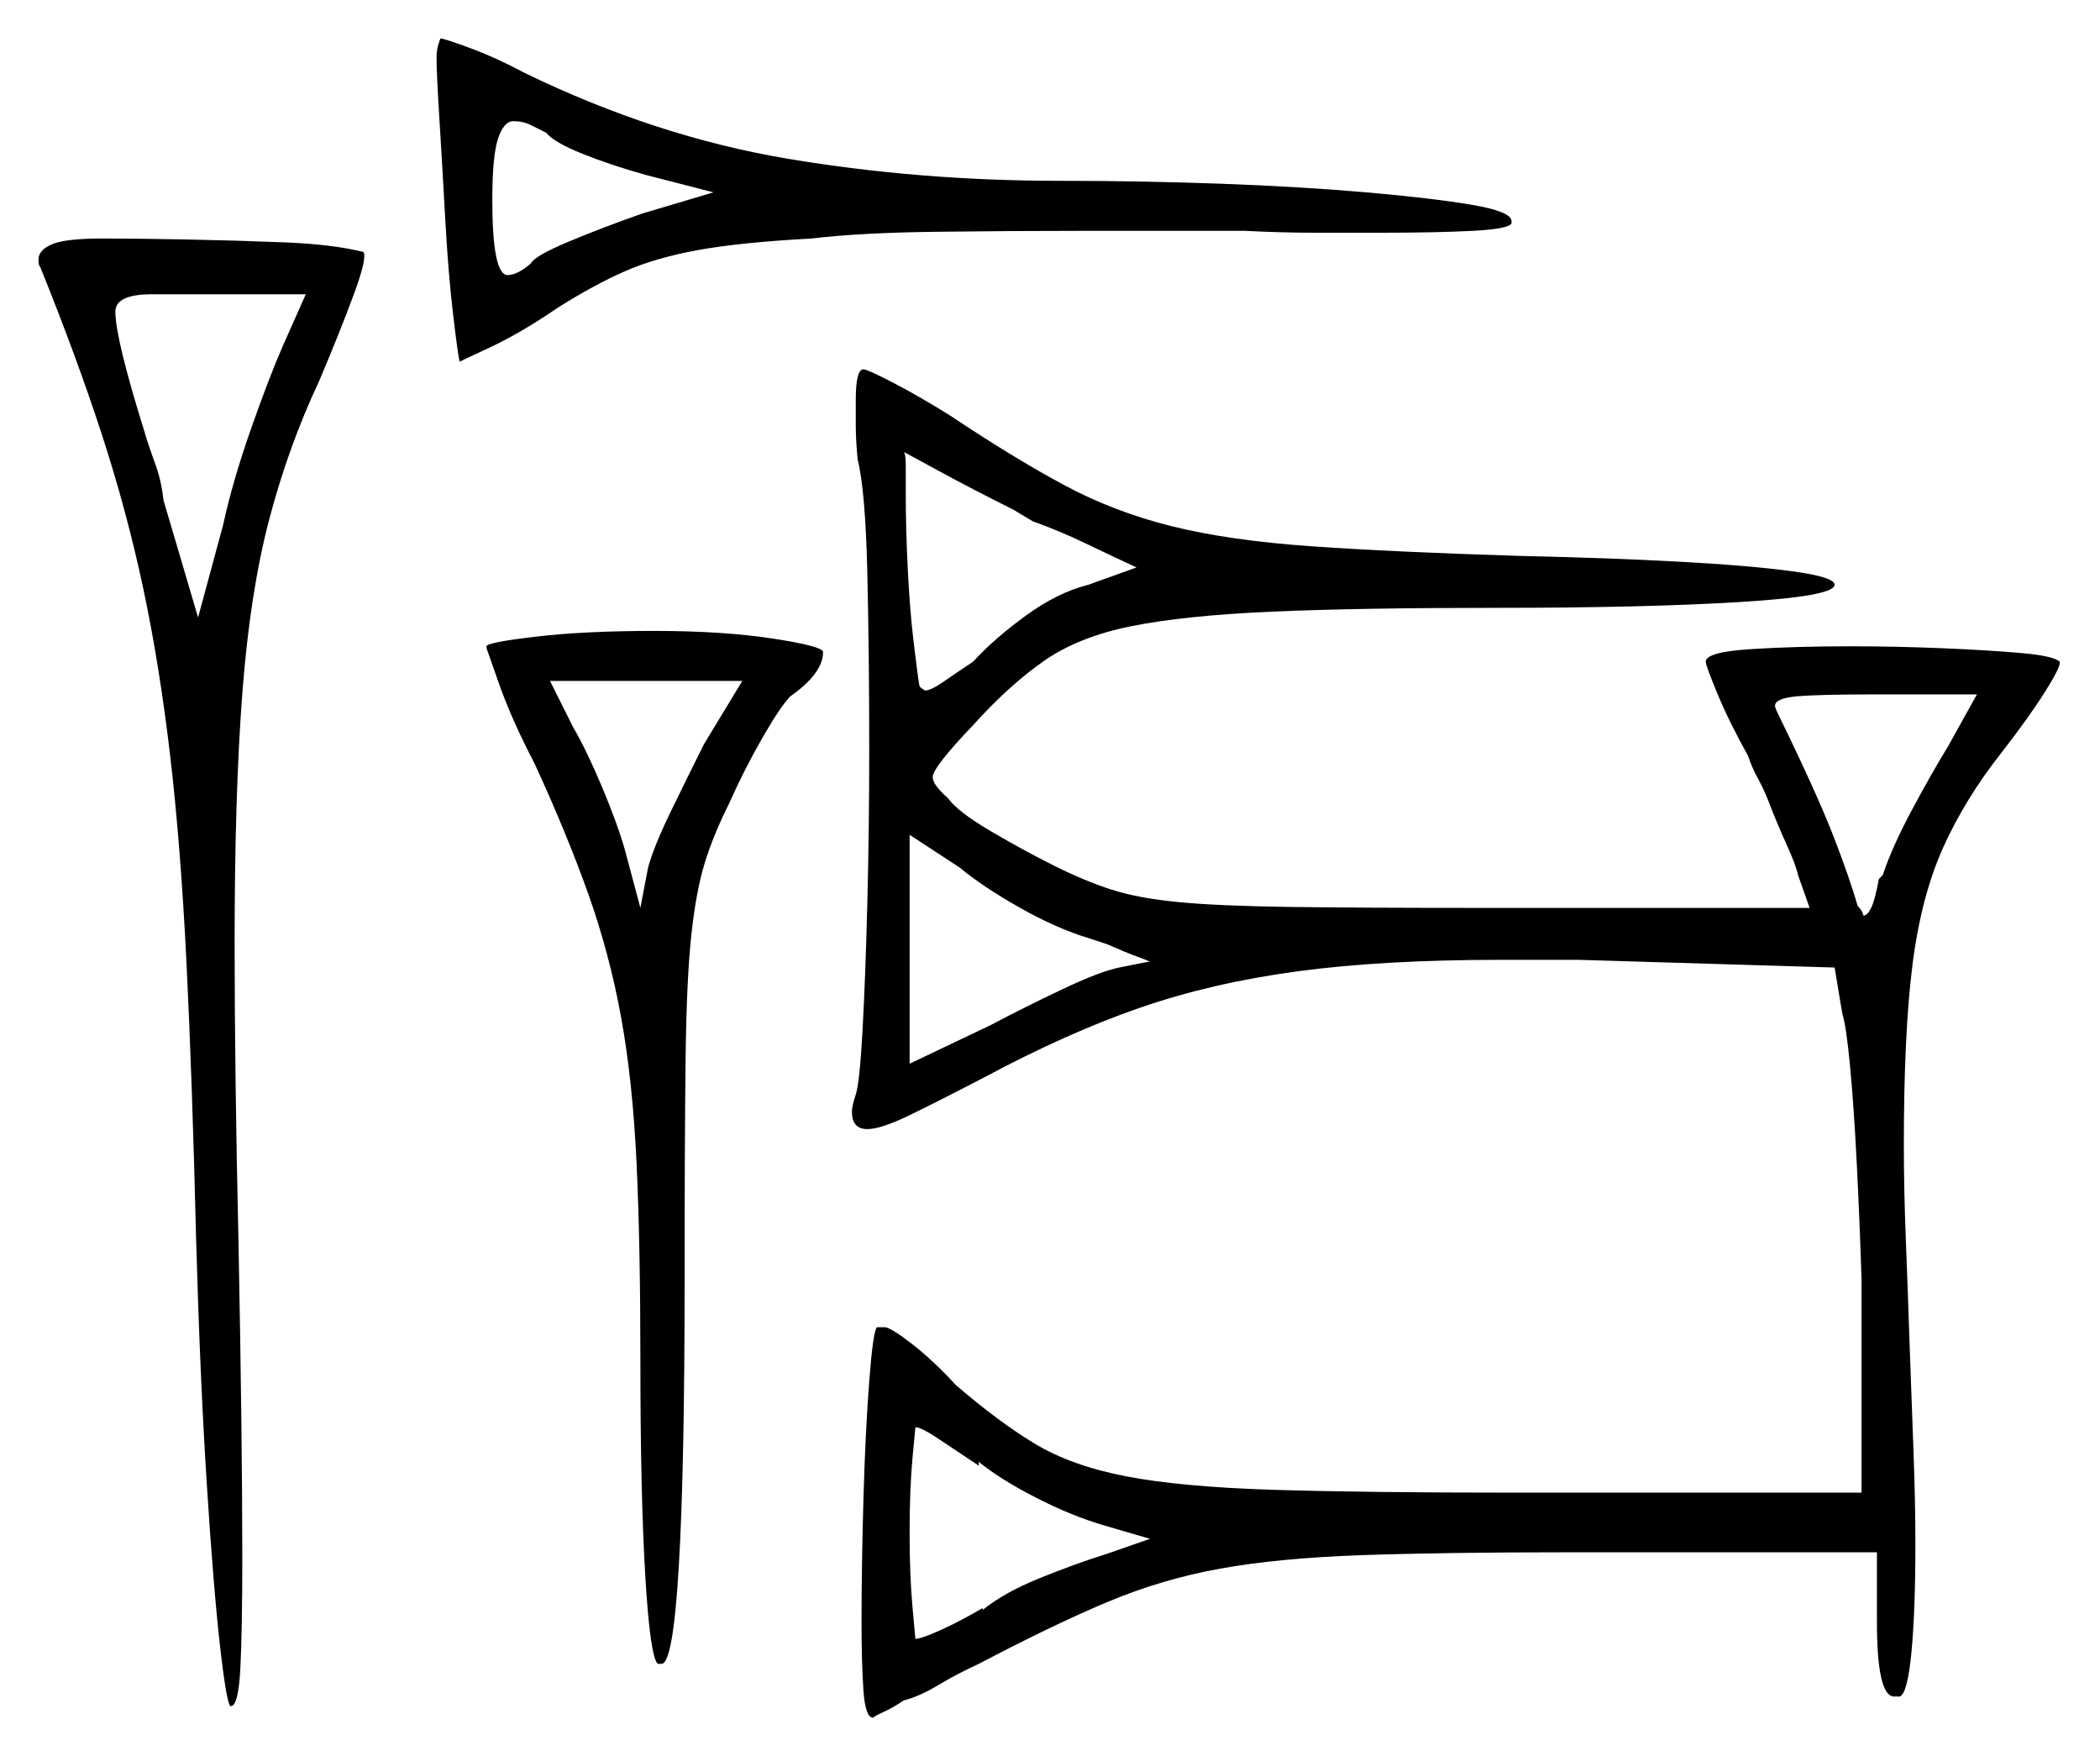<svg xmlns="http://www.w3.org/2000/svg" width="546.0" height="456.5" viewBox="0 0 546.0 456.5"><path d="M73.5 90.0 79.5 76.5H39.5Q30.0 76.5 30.0 81.0Q30.0 88.0 37.5 112.0Q38.5 115.5 40.25 120.25Q42.0 125.0 42.5 130.0L51.5 160.5L58.0 136.5Q60.5 125.0 65.25 111.5Q70.0 98.0 73.5 90.0ZM183.0 193.5 193.0 177.0H143.0L149.0 189.0Q152.5 195.0 156.5 204.5Q160.5 214.0 162.5 221.0L166.5 236.0L168.5 225.5Q170.0 220.0 174.5 210.75Q179.0 201.5 183.0 193.5ZM142.0 34.5Q140.0 33.5 138.0 32.5Q136.0 31.5 133.5 31.5Q131.0 31.5 129.5 36.0Q128.0 40.5 128.0 52.0Q128.0 71.5 132.0 71.5Q134.5 71.5 138.0 68.5Q139.0 66.5 148.0 62.75Q157.0 59.0 167.0 55.5L185.5 50.0L168.0 45.5Q159.0 43.0 151.5 40.0Q144.0 37.0 142.0 34.5ZM268.5 135.5 263.5 132.5Q252.5 127.0 244.25 122.5Q236.0 118.0 235.0 117.5Q235.5 118.0 235.5 121.25Q235.5 124.5 235.5 129.0Q235.5 137.0 236.0 147.5Q236.5 158.0 237.5 166.5Q238.5 175.0 239.0 178.0Q239.0 178.5 239.75 179.0Q240.5 179.5 240.5 179.5Q242.0 179.5 245.25 177.25Q248.5 175.0 253.0 172.0Q258.5 166.0 266.75 160.0Q275.0 154.0 283.0 152.0L295.5 147.5Q289.0 144.5 282.25 141.25Q275.5 138.0 268.5 135.5ZM288.0 245.5 283.5 244.0Q275.0 241.5 265.25 236.0Q255.5 230.5 249.5 225.5L236.5 217.0V276.5L257.5 266.5Q266.0 262.0 276.0 257.25Q286.0 252.5 291.0 251.5L293.5 251.0Q296.0 250.5 297.25 250.25Q298.5 250.0 299.0 250.0Q298.0 249.5 295.25 248.5Q292.5 247.5 288.0 245.5ZM506.5 194.0 514.0 180.5H487.5Q473.0 180.5 467.25 181.0Q461.5 181.5 461.5 183.5Q461.5 184.0 462.5 186.0Q472.5 206.5 476.75 217.5Q481.0 228.5 483.0 235.5Q484.0 236.5 484.25 237.25Q484.5 238.0 484.5 238.0Q485.5 238.0 486.5 236.0Q487.5 234.0 488.5 228.5L489.5 227.5Q492.0 220.0 497.25 210.25Q502.5 200.5 506.5 194.0ZM254.5 380.0V381.0Q248.5 377.0 244.0 374.0Q239.5 371.0 238.0 371.0Q238.0 371.0 237.25 379.0Q236.5 387.0 236.5 398.5Q236.5 409.5 237.25 417.75Q238.0 426.0 238.0 426.0Q239.5 426.0 244.5 423.75Q249.5 421.5 255.5 418.0V418.5Q261.0 414.0 270.25 410.25Q279.5 406.5 287.5 404.0L299.0 400.0L287.0 396.5Q278.5 394.0 269.25 389.25Q260.0 384.5 254.5 380.0ZM10.5 69.5Q10.0 69.0 10.0 67.5Q10.0 65.0 13.5 63.5Q17.0 62.0 26.5 62.0Q36.0 62.0 48.75 62.25Q61.5 62.5 74.0 63.0Q86.5 63.5 94.5 65.5Q95.5 67.0 92.0 76.5Q88.5 86.0 83.0 99.0Q75.0 116.0 70.0 135.0Q65.0 154.0 63.0 180.25Q61.0 206.5 61.0 245.0Q61.0 262.0 61.25 281.25Q61.5 300.5 62.0 322.5Q62.5 348.0 62.75 369.0Q63.0 390.0 63.0 405.0Q63.0 423.5 62.5 433.5Q62.0 443.5 60.0 443.5Q59.0 443.5 57.25 428.25Q55.5 413.0 53.75 385.5Q52.0 358.0 51.0 322.5Q50.0 281.0 48.5 250.5Q47.0 220.0 44.25 196.5Q41.5 173.0 37.25 153.0Q33.0 133.0 26.5 113.0Q20.0 93.0 10.5 69.5ZM126.5 168.5V168.0Q126.5 167.0 139.25 165.5Q152.0 164.0 170.0 164.0Q188.0 164.0 201.0 166.0Q214.0 168.0 214.0 169.5Q214.0 175.0 205.5 181.0Q203.0 183.5 198.25 191.75Q193.5 200.0 189.5 209.0Q185.5 217.0 183.25 224.25Q181.0 231.5 179.75 243.0Q178.5 254.5 178.25 275.5Q178.0 296.5 178.0 332.5Q178.0 381.5 176.5 407.0Q175.0 432.5 172.0 432.5H171.0Q169.0 430.5 167.75 409.25Q166.5 388.0 166.5 353.5Q166.5 323.5 165.5 302.25Q164.5 281.0 161.5 264.5Q158.5 248.0 153.0 232.5Q147.5 217.0 139.0 198.5Q133.0 187.0 129.75 177.75Q126.5 168.5 126.5 168.5ZM223.0 119.5Q222.5 114.5 222.5 110.5Q222.5 106.5 222.5 104.0Q222.5 96.0 224.5 96.0Q225.5 96.0 232.25 99.5Q239.0 103.0 247.0 108.0Q263.5 119.0 276.5 126.0Q289.5 133.0 304.5 136.75Q319.5 140.5 341.0 142.0Q362.5 143.5 395.0 144.5Q418.0 145.0 436.5 146.0Q455.0 147.0 466.0 148.5Q477.0 150.0 477.0 152.0Q477.0 155.0 452.25 156.5Q427.5 158.0 389.5 158.0Q353.0 158.0 330.5 159.0Q308.0 160.0 294.25 162.75Q280.5 165.5 271.5 171.75Q262.5 178.0 253.0 188.5Q242.5 199.5 242.5 202.0Q242.5 204.0 246.5 207.5Q249.0 211.0 257.5 216.0Q266.0 221.0 274.0 225.0Q282.0 229.0 289.0 231.25Q296.0 233.5 306.5 234.5Q317.0 235.5 335.25 235.75Q353.5 236.0 384.0 236.0H470.5L467.5 227.5Q467.0 225.0 464.5 219.5Q462.0 214.0 459.5 207.5Q458.5 205.0 457.0 202.25Q455.5 199.5 454.5 196.5Q449.5 187.5 446.5 180.25Q443.5 173.0 443.5 172.0Q443.5 169.5 455.0 168.75Q466.5 168.0 481.0 168.0Q493.0 168.0 505.0 168.5Q517.0 169.0 525.5 169.75Q534.0 170.5 535.5 172.0Q536.0 173.0 531.75 179.75Q527.5 186.5 520.5 195.5Q511.0 207.5 505.25 220.25Q499.5 233.0 497.25 250.75Q495.0 268.5 495.0 297.5Q495.0 309.0 495.5 321.75Q496.0 334.5 496.5 349.5Q497.0 364.0 497.5 377.0Q498.0 390.0 498.0 401.5Q498.0 418.5 497.0 429.25Q496.0 440.0 494.0 441.0H492.5Q488.0 441.0 488.0 421.5V403.5H408.5Q375.5 403.5 354.0 404.25Q332.5 405.0 317.25 407.75Q302.0 410.5 287.75 416.5Q273.5 422.5 254.5 432.5Q249.0 435.0 244.0 438.0Q239.0 441.0 235.0 442.0Q232.0 444.0 229.75 445.0Q227.5 446.0 227.0 446.5Q225.0 446.5 224.5 439.5Q224.0 432.5 224.0 421.5Q224.0 407.0 224.5 389.5Q225.0 372.0 226.0 359.0Q227.0 346.0 228.0 345.0H230.0Q231.5 345.0 237.0 349.25Q242.5 353.5 248.5 360.0Q259.5 369.5 269.0 375.25Q278.5 381.0 292.75 383.75Q307.0 386.5 330.75 387.25Q354.5 388.0 393.5 388.0H484.0V332.5Q483.5 317.0 482.75 302.25Q482.0 287.5 481.0 277.0Q480.0 266.5 479.0 263.5L477.0 251.5L410.5 249.5H390.0Q359.5 249.5 337.25 252.5Q315.0 255.5 296.25 262.0Q277.5 268.5 256.0 280.0Q243.5 286.5 236.25 290.0Q229.0 293.5 225.5 293.5Q221.5 293.5 221.5 289.0Q221.5 287.5 222.5 284.5Q223.5 281.5 224.25 268.0Q225.0 254.5 225.5 235.0Q226.0 215.5 226.0 195.0Q226.0 170.0 225.5 148.75Q225.0 127.5 223.0 119.5ZM119.5 94.0Q119.0 92.0 117.75 81.25Q116.5 70.5 115.75 56.75Q115.0 43.0 114.25 31.0Q113.5 19.0 113.5 15.0Q113.5 13.0 114.0 11.5Q114.5 10.0 114.5 10.0Q115.5 10.0 122.25 12.5Q129.0 15.0 136.5 19.0Q170.5 35.5 204.75 41.25Q239.0 47.0 275.5 47.0Q296.5 47.0 317.25 47.75Q338.0 48.5 355.25 50.0Q372.5 51.5 382.75 53.25Q393.0 55.0 393.0 57.5V58.0Q392.5 59.5 383.0 60.0Q373.5 60.5 358.5 60.5Q350.5 60.5 342.0 60.5Q333.5 60.5 323.5 60.0H283.0Q263.0 60.0 243.25 60.25Q223.5 60.5 211.0 62.0Q192.5 63.0 181.5 65.0Q170.5 67.0 162.5 70.5Q154.5 74.0 145.0 80.0Q135.5 86.5 127.5 90.25Q119.5 94.0 119.5 94.0Z" fill="black" /></svg>
